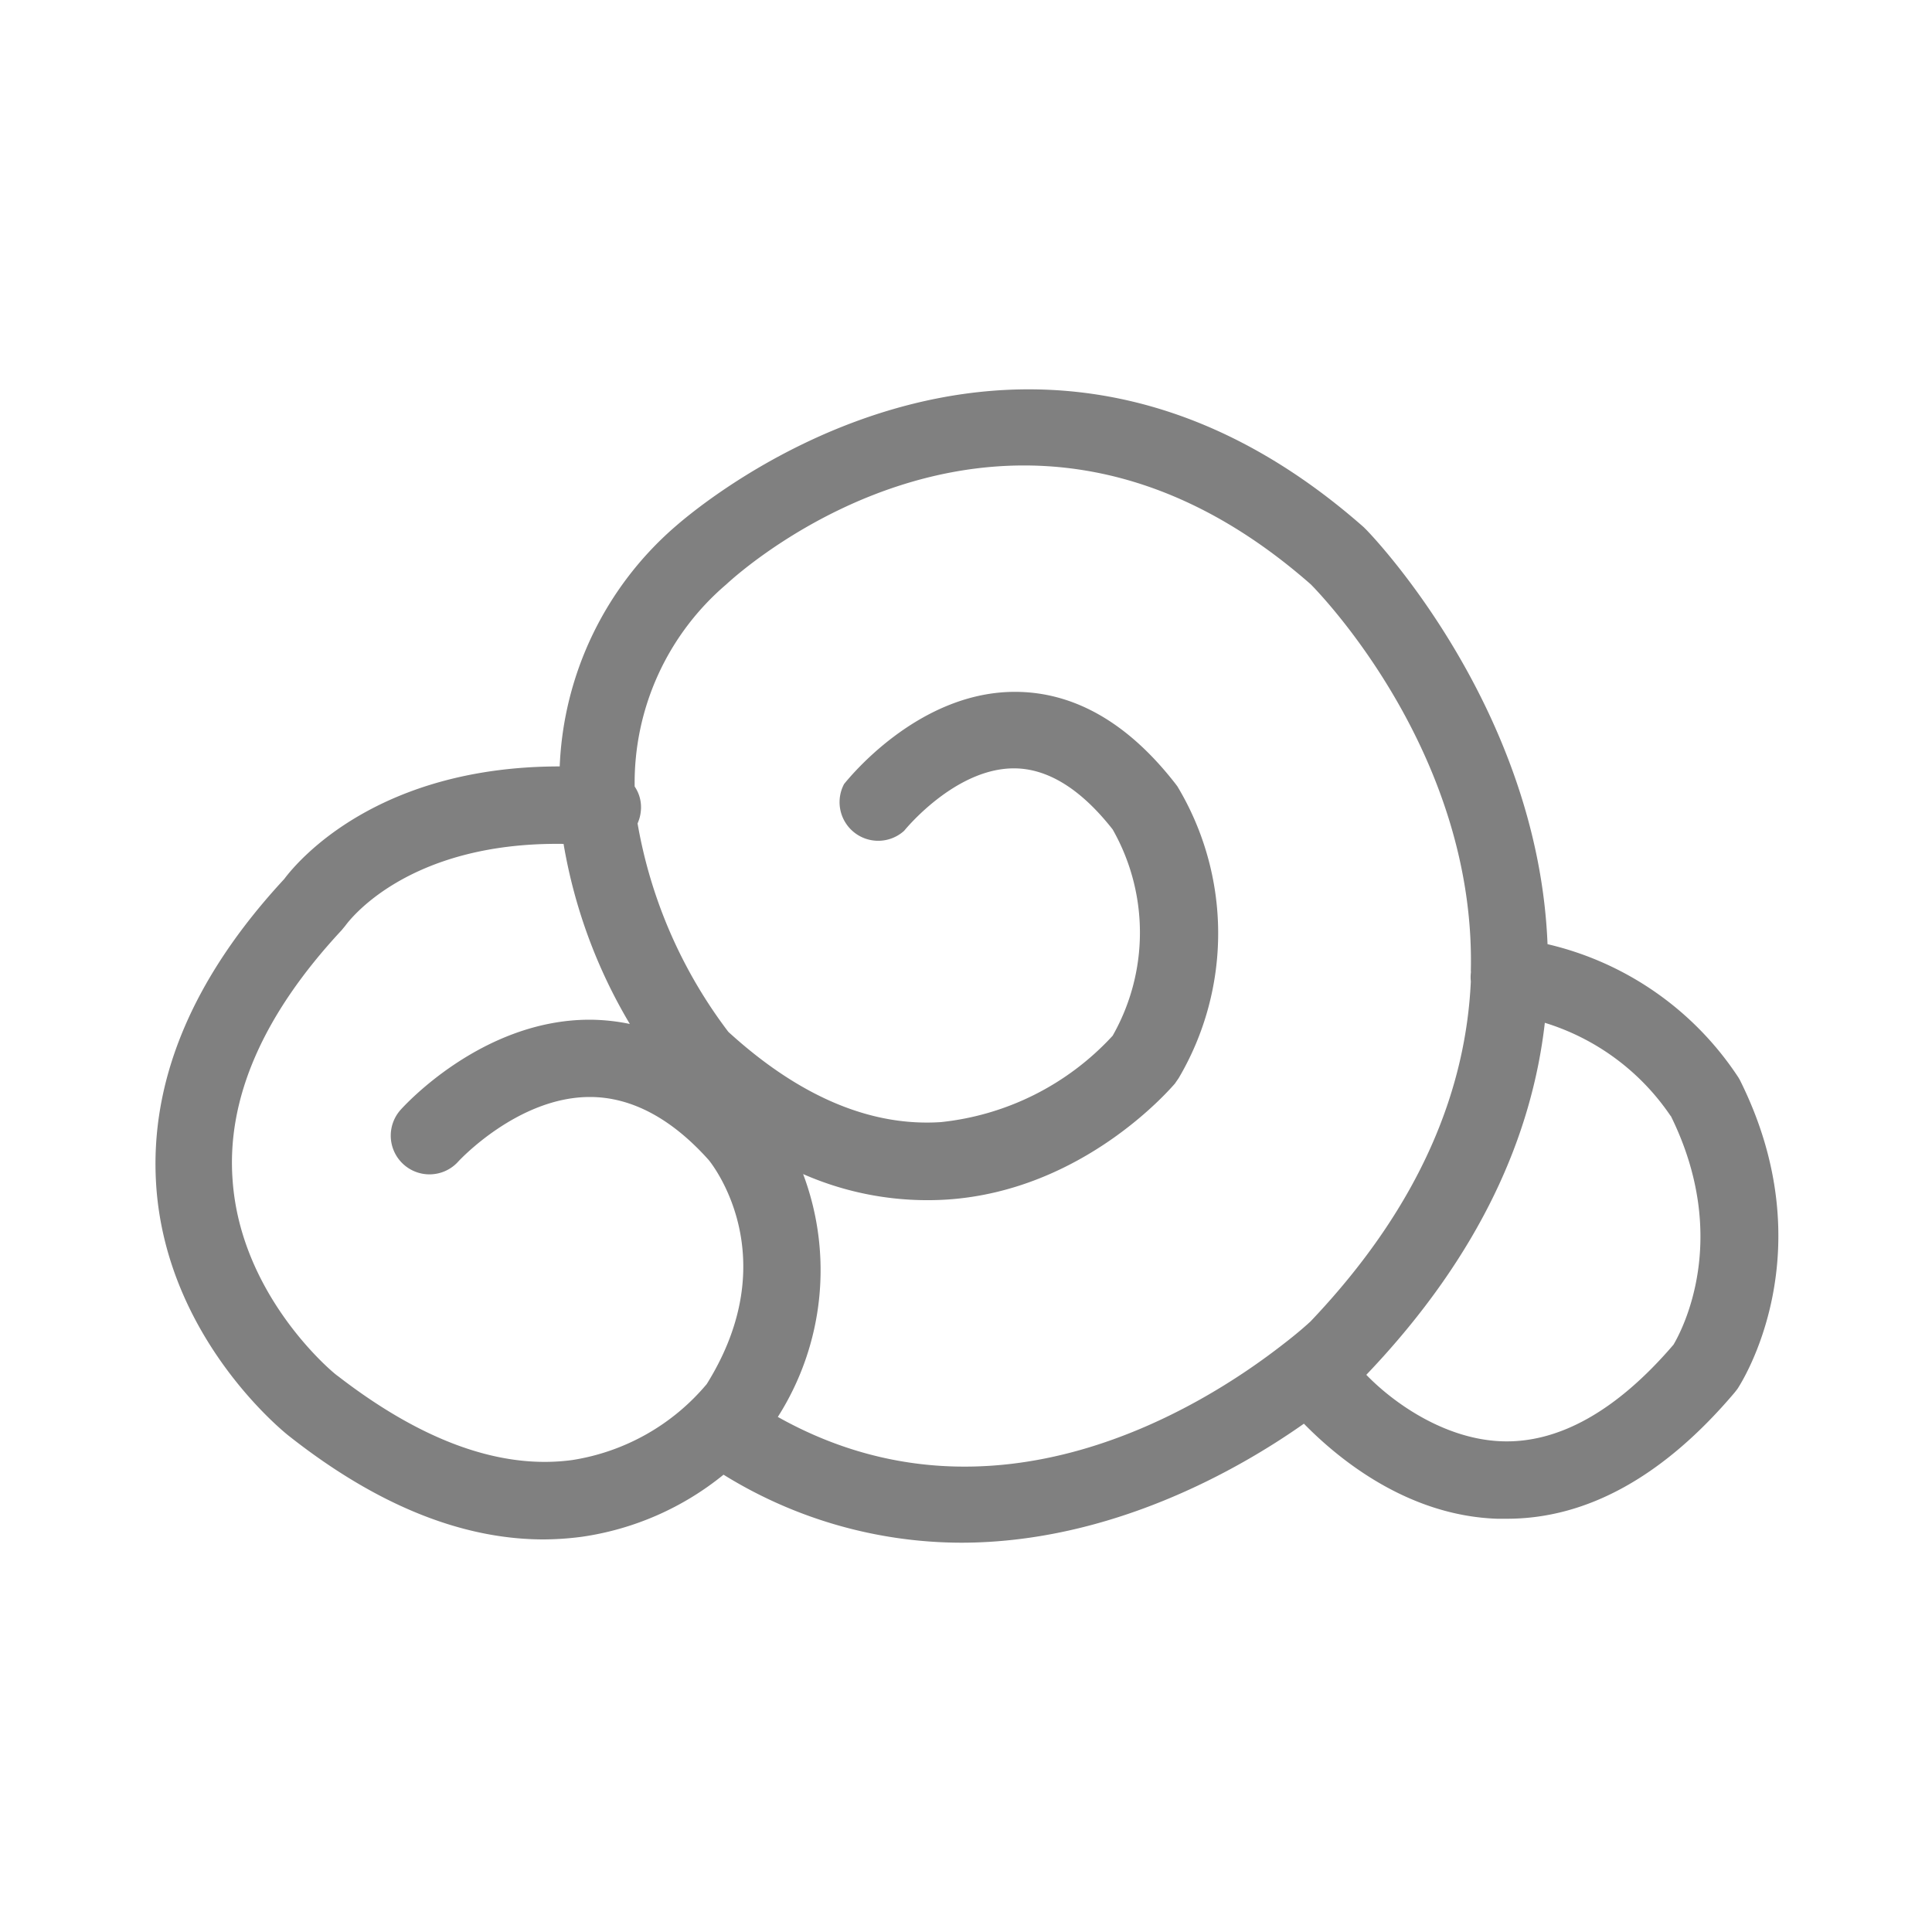 <svg id="图层_1" data-name="图层 1" xmlns="http://www.w3.org/2000/svg" viewBox="0 0 100 100"><title>tim</title><path d="M15,74.36c4.5,3.54,8.91,5.32,13.14,5.32a15.42,15.42,0,0,0,2-.14,15,15,0,0,0,7.31-3.21,23.44,23.44,0,0,0,12.29,3.52c7.76,0,14.37-3.78,17.75-6.16,1.82,1.86,5.38,4.76,10,4.92H78c4.15,0,8.12-2.2,11.79-6.54l.14-.18c.19-.29,4.59-7.07.12-16l-.07-.12a16.22,16.22,0,0,0-9.88-6.9c-.49-12.35-9.28-21.36-9.42-21.49l-.09-.09c-18.16-16-35.52-.12-35.68,0a17.36,17.36,0,0,0-5.94,12.38c-9.39,0-13.52,4.84-14.26,5.83-4.81,5.19-7,10.55-6.62,15.93C8.65,69.3,14.73,74.16,15,74.36Zm71.48-16.6c3.15,6.38.54,11.16.14,11.84-2.93,3.42-5.94,5.11-8.9,5s-5.61-2-7-3.44h0c6-6.29,8.59-12.52,9.24-18.22A12.18,12.18,0,0,1,86.47,57.76ZM37.59,30.25c.6-.56,14.82-13.57,30.26,0,.8.81,8.53,9,8.28,20a.43.43,0,0,1,0,.11,2.16,2.16,0,0,0,0,.44c-.25,5.39-2.43,11.43-8.3,17.6-.12.11-.62.57-1.43,1.19-4.25,3.31-15,10-26.14,3.75a14.14,14.14,0,0,0,1.31-12.57A16,16,0,0,0,49,62.09c7.1-.46,11.62-5.79,11.81-6l.2-.29a14.76,14.76,0,0,0-.07-15.1l-.09-.12c-2.46-3.17-5.26-4.77-8.32-4.77-5.07,0-8.68,4.58-8.84,4.77A2,2,0,0,0,46.8,43s2.6-3.23,5.68-3.23c1.74,0,3.46,1.06,5.11,3.16a10.8,10.8,0,0,1,0,10.68,14.06,14.06,0,0,1-8.89,4.47c-3.64.24-7.34-1.33-11-4.67A24.86,24.86,0,0,1,33,42.62a2,2,0,0,0,.17-.65,1.9,1.9,0,0,0-.32-1.26A13.5,13.5,0,0,1,37.59,30.25ZM17.68,48.15l.19-.23c.14-.19,3.16-4.36,11.3-4.24A27,27,0,0,0,32.6,53a10.42,10.42,0,0,0-2.08-.22c-5.58,0-9.62,4.48-9.79,4.67a2,2,0,0,0,3,2.66s3.06-3.33,6.8-3.33c2.16,0,4.24,1.12,6.16,3.27.16.2,4,5-.11,11.59a11.37,11.37,0,0,1-6.95,3.93c-3.73.51-7.82-1-12.16-4.36-.05,0-5-4-5.43-10.12C11.72,56.86,13.62,52.51,17.68,48.15Z" style="fill:gray"/></svg>